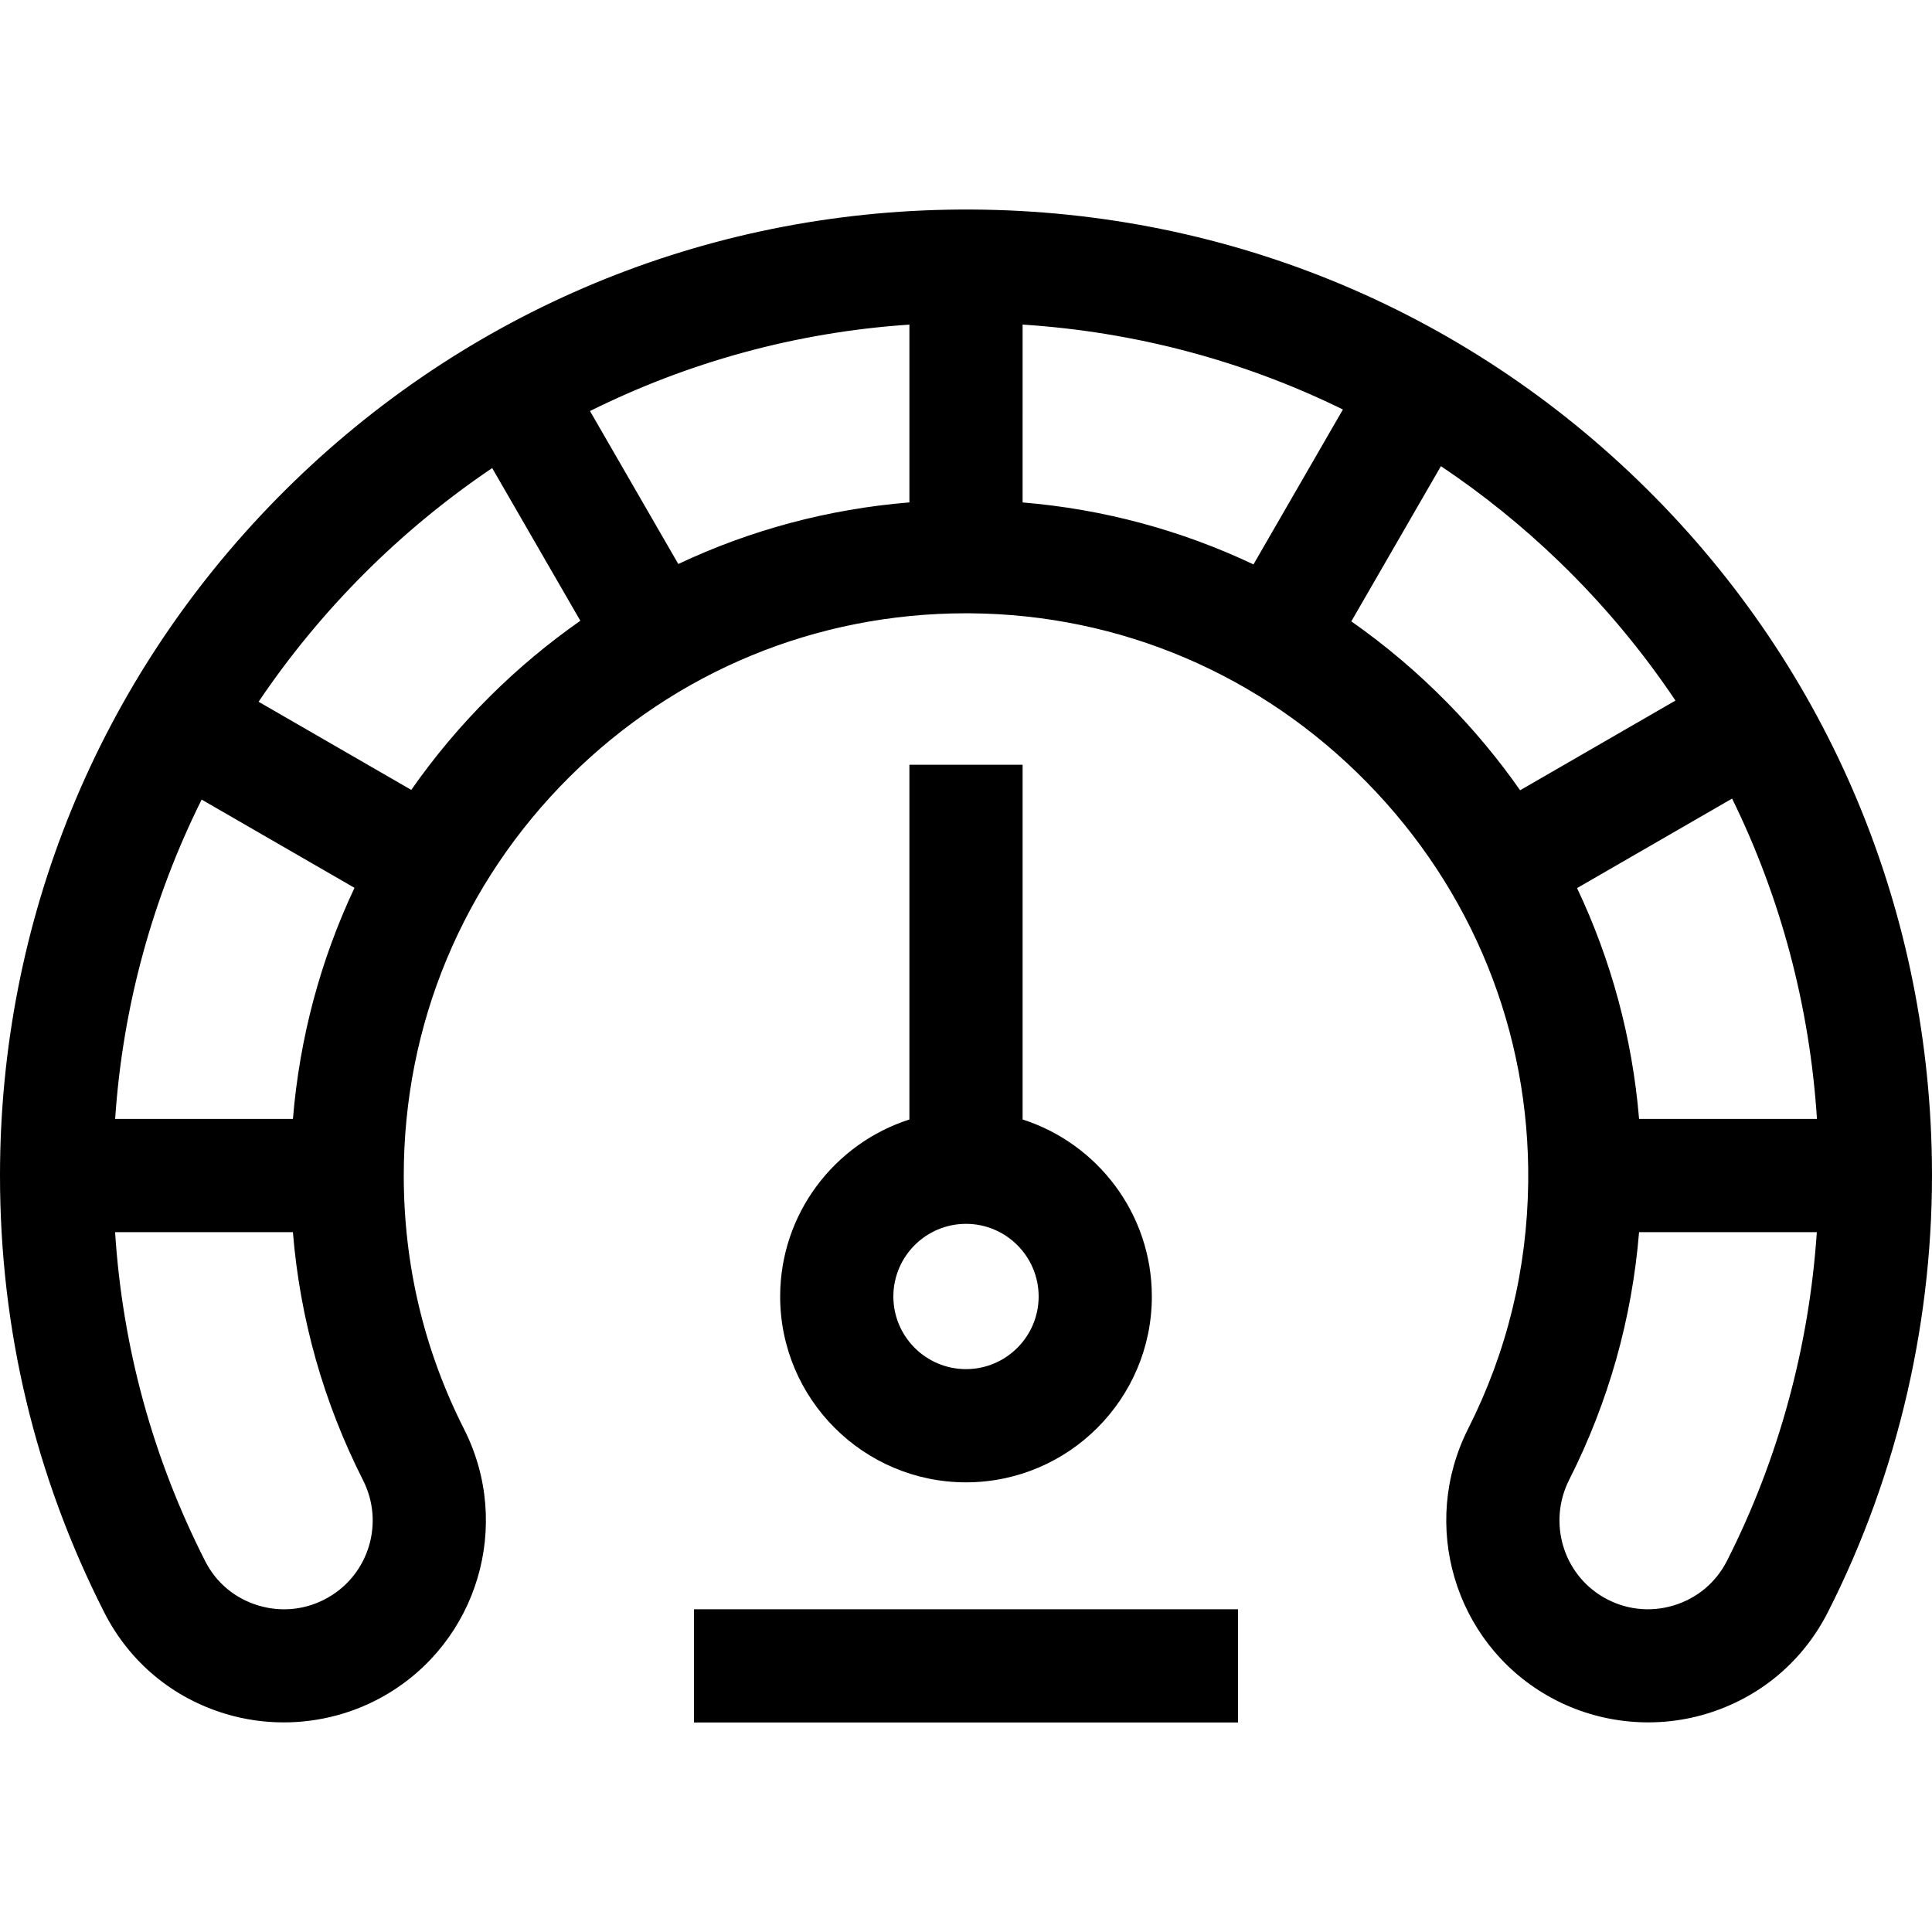 <svg id="Capa_1" enable-background="new 0 0 511.999 511.999" height="512" viewBox="0 0 511.999 511.999" width="512" xmlns="http://www.w3.org/2000/svg"><g><path d="m241 202.667v94.01c-19.843 6.36-34.25 24.979-34.25 46.906 0 27.157 22.093 49.25 49.25 49.25 27.156 0 49.25-22.093 49.25-49.25 0-21.927-14.407-40.546-34.25-46.906v-94.01zm15 160.166c-10.614 0-19.25-8.636-19.25-19.25s8.636-19.25 19.25-19.25 19.25 8.636 19.25 19.25-8.636 19.25-19.25 19.25z"/><path d="m511.969 307.5c-1.057-68.661-28.694-132.634-77.821-180.135-49.183-47.554-114.162-73.052-182.91-71.795-67.379 1.231-130.528 28.402-177.815 76.509-47.348 48.168-73.423 111.897-73.423 179.448 0 40.742 9.297 79.699 27.633 115.789 6.687 13.161 18.179 22.727 32.359 26.936 4.962 1.473 10.084 2.199 15.194 2.199 9.345 0 18.648-2.429 26.846-7.162 24.593-14.198 33.797-45.186 20.954-70.545-10.608-20.945-15.986-43.559-15.986-67.217 0-40.002 15.635-77.555 44.024-105.74 28.126-27.924 65.361-43.26 104.97-43.26.366 0 .739.001 1.105.004 39.731.286 77.057 16.186 105.101 44.771 28.065 28.606 43.262 66.263 42.789 106.035-.272 22.966-5.627 44.933-15.916 65.29-12.855 25.437-3.677 56.475 20.896 70.662 12.671 7.316 27.984 9.121 42.013 4.954 14.216-4.224 25.738-13.829 32.445-27.046 18.658-36.771 28.181-78.161 27.542-119.697zm-77.597-10.973c-1.781-21.39-7.369-42.039-16.437-61.173l41.087-23.722c12.877 26.247 20.56 54.974 22.492 84.895zm-193.372-163.386c-21.449 1.754-42.123 7.3-61.247 16.322l-23.402-40.534c25.859-12.858 54.472-20.896 84.65-22.9v47.112zm30-47.122c29.848 1.922 58.58 9.586 84.885 22.502l-23.702 41.053c-19.112-9.054-39.763-14.644-61.183-16.423zm-193.373 210.508h-47.11c2.016-30.133 10.054-58.748 22.919-84.63l40.51 23.388c-9.01 19.115-14.552 39.787-16.319 61.242zm9.405 126.78c-5.664 3.269-12.235 4.044-18.503 2.184-6.206-1.842-11.231-6.02-14.149-11.765-13.914-27.385-21.91-56.657-23.88-87.2h47.12c1.883 22.99 8.11 45.055 18.602 65.771 5.648 11.152 1.611 24.774-9.19 31.01zm42.855-238.81c-7.779 7.724-14.752 16.038-20.895 24.834l-40.462-23.361c16.447-24.391 37.511-45.466 61.905-61.929l23.363 40.467c-8.446 5.902-16.446 12.577-23.911 19.989zm228.224-19.831 23.748-41.133c11.106 7.446 21.631 15.919 31.435 25.399 11.641 11.256 21.901 23.57 30.721 36.724l-41.167 23.768c-5.704-8.142-12.12-15.883-19.232-23.132-7.918-8.07-16.46-15.286-25.505-21.626zm99.563 248.956c-2.94 5.796-7.996 10.009-14.236 11.863-6.258 1.86-12.815 1.085-18.468-2.177-10.793-6.231-14.8-19.914-9.121-31.15 10.439-20.657 16.637-42.683 18.521-65.631h47.104c-2.029 30.348-10.121 60.137-23.8 87.095z"/><path d="m183.913 426.473h144.174v30h-144.174z"/></g></svg>
